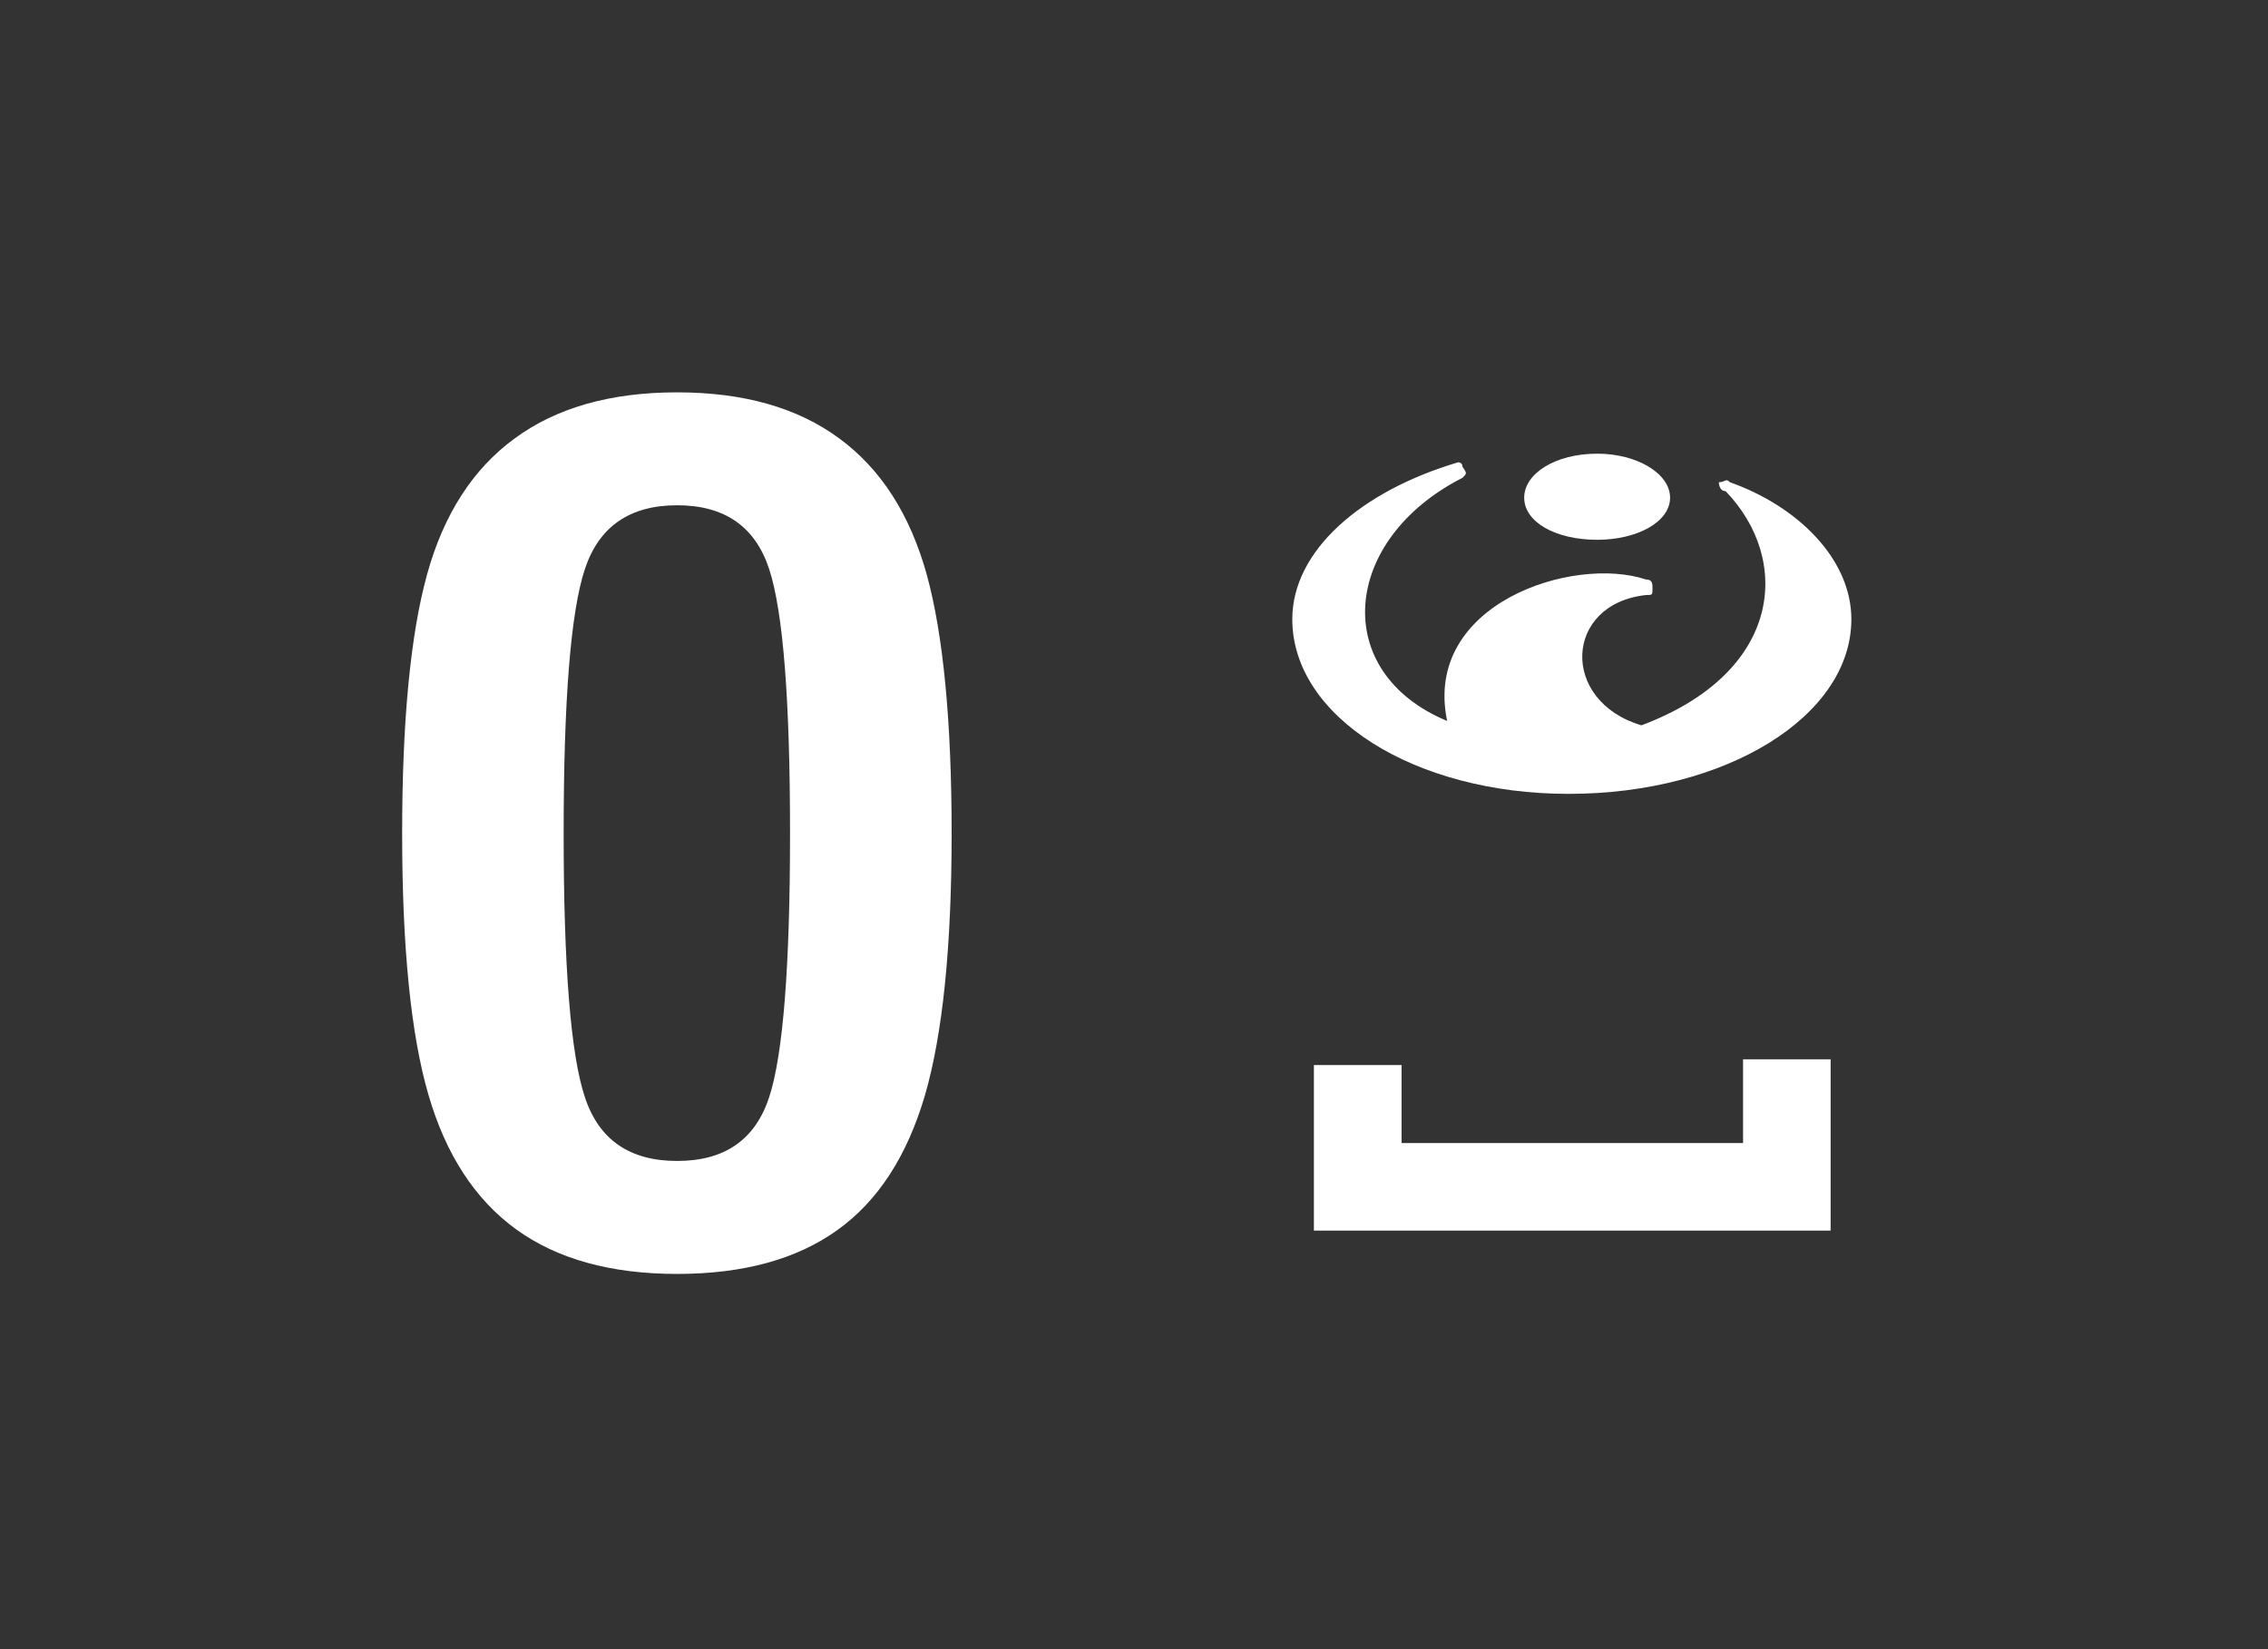 <?xml version="1.0" encoding="UTF-8"?>
<svg xmlns="http://www.w3.org/2000/svg" xmlns:xlink="http://www.w3.org/1999/xlink" contentScriptType="text/ecmascript" width="44" baseProfile="tiny" zoomAndPan="magnify" contentStyleType="text/css" viewBox="0 0 44 32" height="32" preserveAspectRatio="xMidYMid meet" version="1.1">
    <rect x="0" y="0" width="44" height="32" fill="#333333" stroke="none"/>
    <g>
        <g>
            <path fill="#ffffff" d="M 16.282 8.507 C 15.473 7.91 14.424 7.613 13.136 7.613 C 11.848 7.613 10.797 7.91 9.985 8.507 C 9.172 9.101 8.607 9.982 8.285 11.147 C 7.964 12.311 7.802 13.986 7.802 16.172 C 7.802 18.38 7.971 20.068 8.309 21.233 C 8.645 22.397 9.212 23.27 10.008 23.85 C 10.807 24.43 11.849 24.719 13.137 24.719 C 14.417 24.719 15.452 24.436 16.241 23.871 C 17.032 23.307 17.598 22.433 17.944 21.254 C 18.287 20.074 18.462 18.38 18.462 16.172 C 18.462 13.985 18.298 12.311 17.979 11.147 C 17.654 9.981 17.091 9.101 16.282 8.507 z M 14.923 21.287 C 14.652 22.115 14.059 22.527 13.137 22.527 C 12.216 22.527 11.618 22.115 11.346 21.287 C 11.072 20.461 10.935 18.755 10.935 16.172 C 10.935 13.581 11.072 11.873 11.346 11.045 C 11.618 10.219 12.216 9.804 13.137 9.804 C 14.059 9.804 14.653 10.219 14.923 11.045 C 15.193 11.873 15.327 13.581 15.327 16.172 C 15.327 18.755 15.192 20.461 14.923 21.287 z "/>
            <path fill="#ffffff" d="M 30.988 10.474 C 31.758 10.474 32.4 10.129 32.4 9.657 C 32.4 9.186 31.755 8.803 30.988 8.803 C 30.174 8.803 29.57 9.188 29.57 9.657 C 29.57 10.129 30.174 10.474 30.988 10.474 z "/>
            <path fill="#ffffff" d="M 33.561 9.357 C 33.477 9.271 33.477 9.357 33.346 9.357 C 33.346 9.357 33.346 9.53 33.477 9.53 C 34.76 10.858 34.588 13.046 31.844 14.074 C 30.257 13.602 30.343 11.718 31.932 11.546 C 32.059 11.546 32.059 11.546 32.059 11.416 C 32.059 11.33 32.059 11.244 31.932 11.244 C 30.516 10.772 27.6 11.717 28.075 13.989 C 25.803 13.046 26.016 10.473 28.373 9.271 C 28.46 9.185 28.46 9.185 28.373 9.056 C 28.373 8.97 28.289 8.97 28.289 8.97 C 26.401 9.53 25.071 10.686 25.071 12.015 C 25.071 13.903 27.43 15.404 30.432 15.404 C 33.477 15.404 35.917 13.903 35.917 12.015 C 35.917 10.858 34.891 9.829 33.561 9.357 z "/>
            <g>
                <path fill="#ffffff" d="M 33.816 20.555 C 33.816 20.555 33.816 21.448 33.816 22.18 C 32.601 22.18 28.406 22.18 27.191 22.18 C 27.191 21.483 27.191 20.666 27.191 20.666 L 25.49 20.666 L 25.49 23.879 L 35.515 23.879 L 35.515 20.555 L 33.816 20.555 z "/>
            </g>
        </g>
        <g>
            <rect width="44" fill="none" height="32"/>
        </g>
    </g>
</svg>
